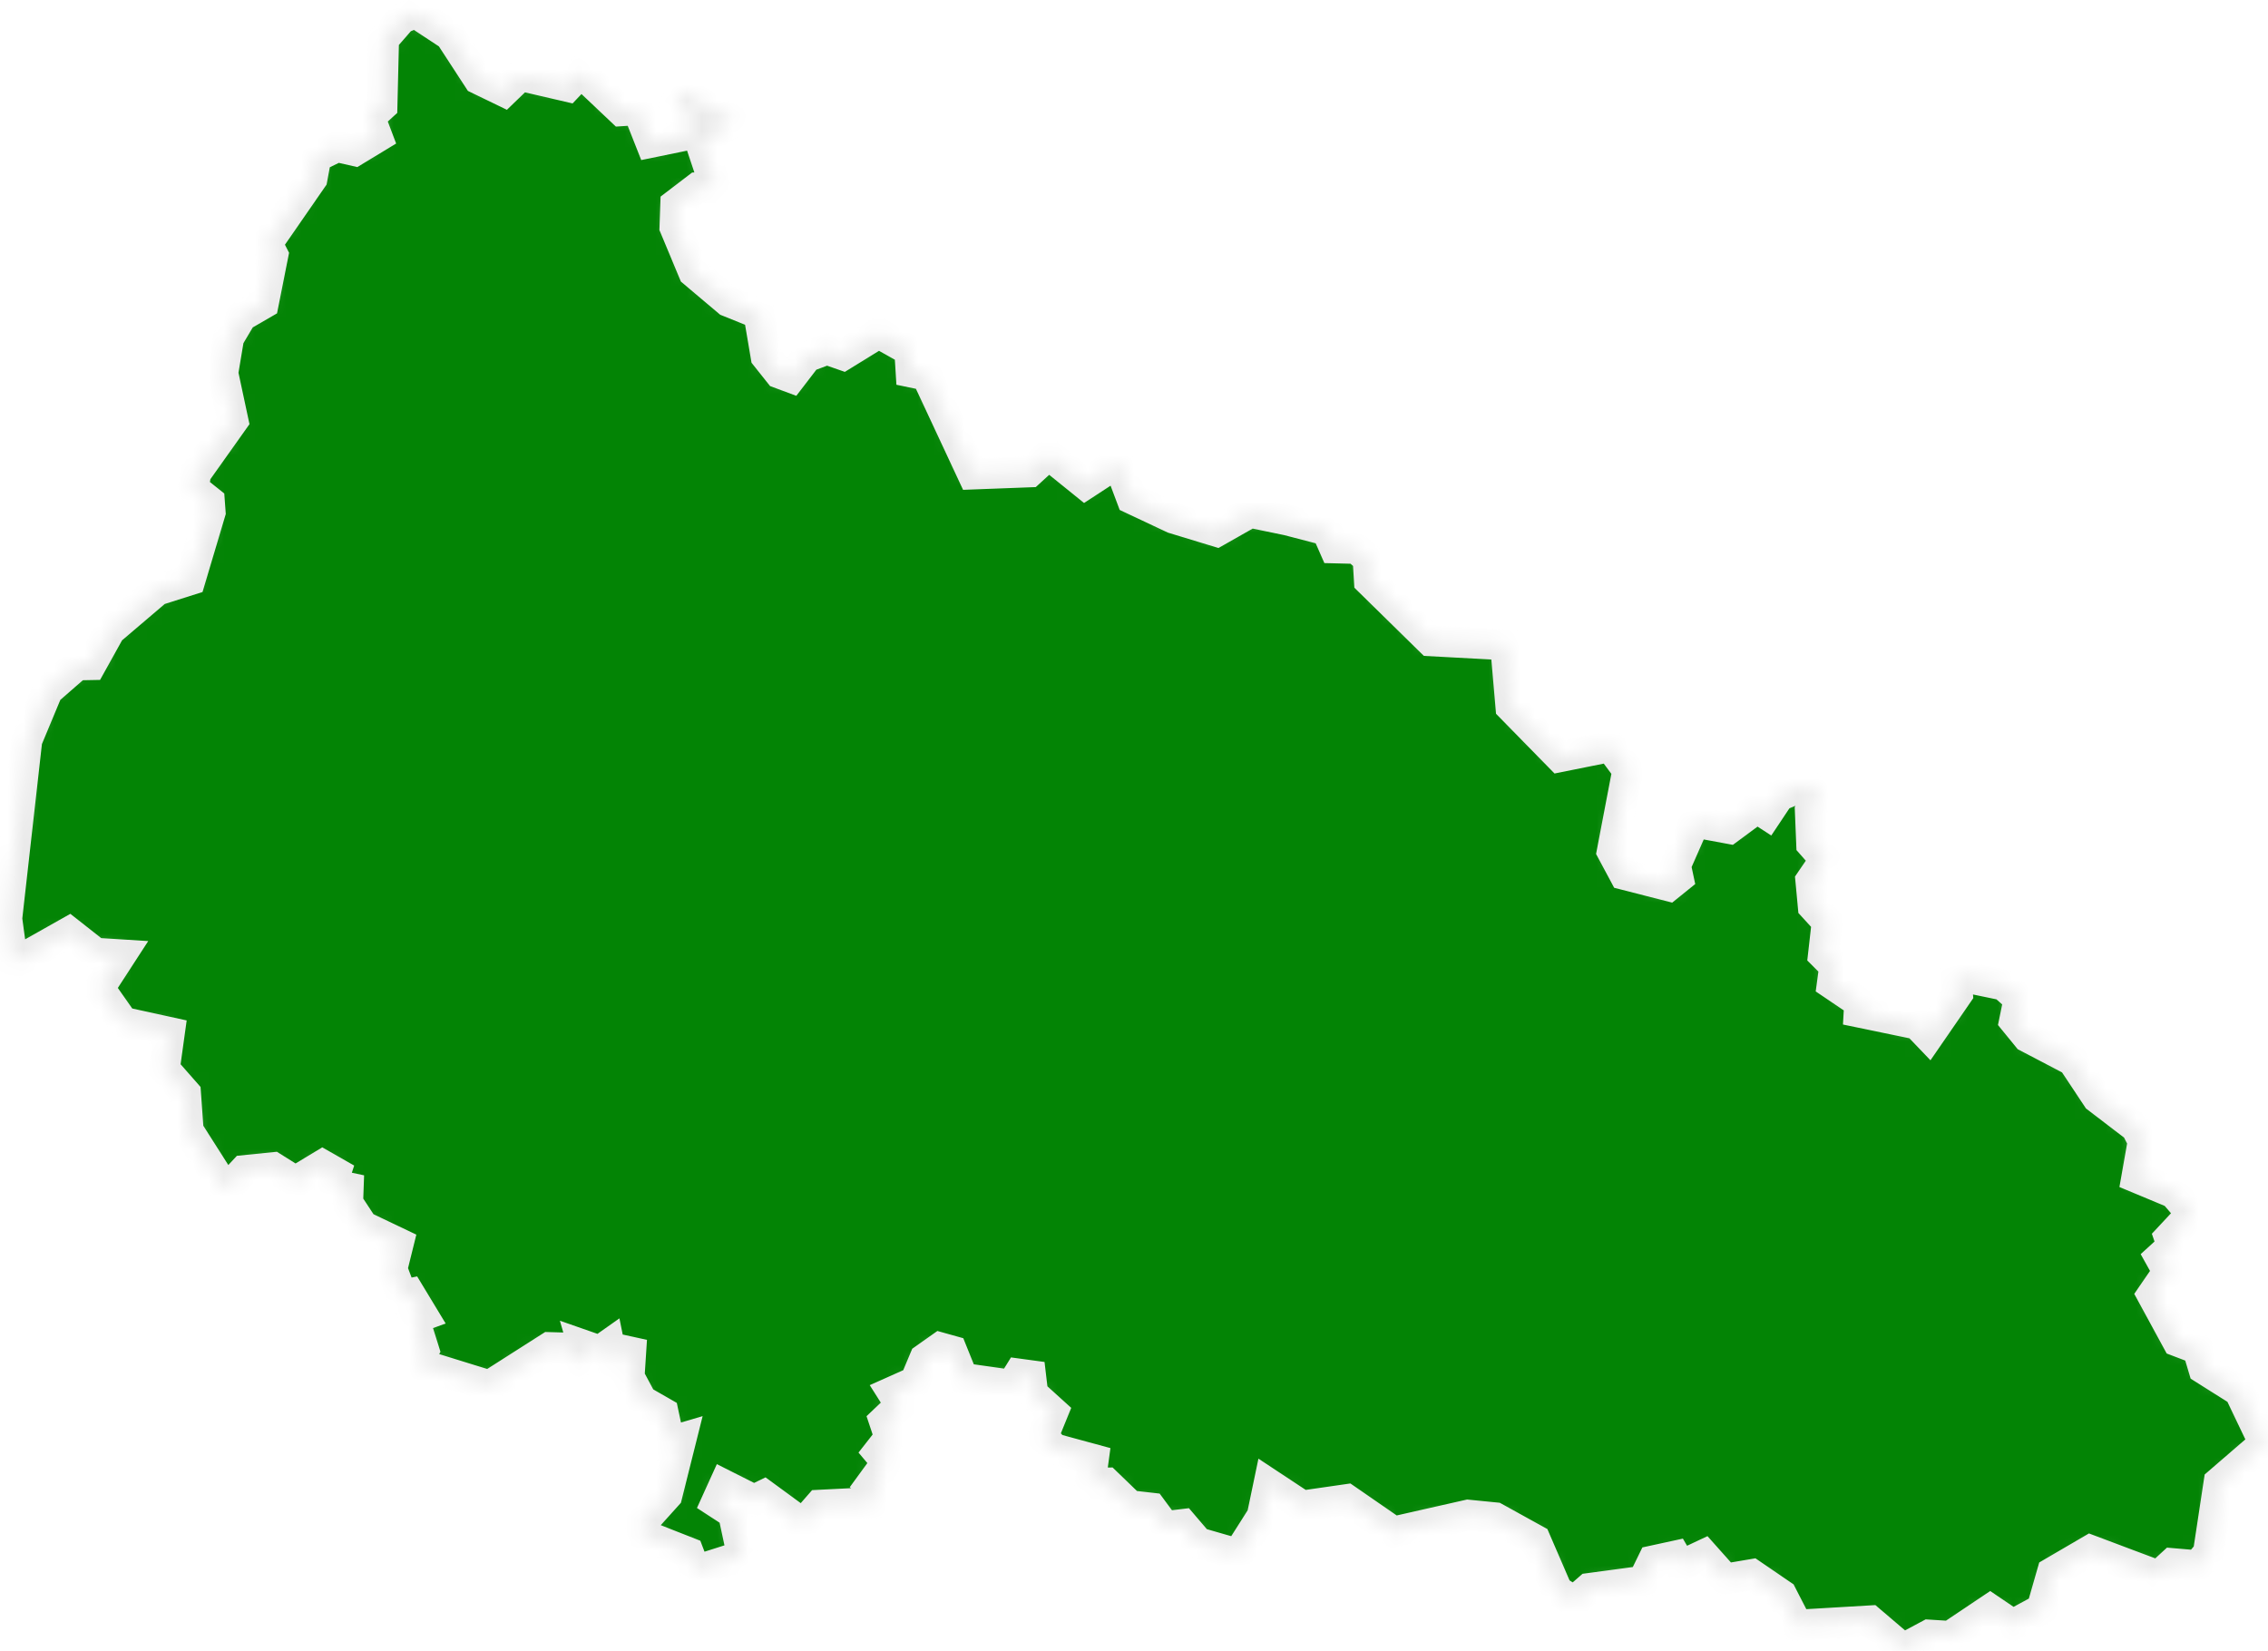 <svg width="147" height="107" viewBox="0 0 147 107" fill="none" xmlns="http://www.w3.org/2000/svg">
<mask id="path-1-inside-1_132_26" fill="white">
<path d="M31.013 5.114L32.663 5.913L33.723 4.889L36.78 5.6L37.649 4.681L40.289 7.179L41.349 7.11L42.183 9.227L44.719 8.706L44.893 7.752L43.816 6.659L44.198 5.965L47.533 7.839L45.431 9.296L46.387 12.159L45.206 12.177L43.798 13.252L43.746 14.727L44.962 17.643L47.203 19.534L49.184 20.332L49.653 23.091L50.522 24.184L51.269 24.462L52.294 23.126L53.596 22.64L54.639 23.004L56.949 21.581L58.964 22.709L59.051 24.115L60.059 24.323L63.047 30.726L66.73 30.587L67.963 29.459L70.326 31.368L72.48 29.963L73.366 32.322L76.059 33.589L78.856 34.439L81.027 33.207L83.459 33.711L85.996 34.37L86.499 35.515L87.924 35.55L88.671 36.209L88.758 37.65L92.719 41.536L97.583 41.797L97.93 45.822L101.092 49.05L104.375 48.391L105.505 49.917L104.497 55.193L105.296 56.685L108.145 57.414L108.77 56.91L108.597 56.095L109.83 53.284L112.071 53.7L113.878 52.364L114.521 52.781L115.32 51.583L117.126 50.837L117.891 51.635L117.335 52.572L117.422 54.707L118.308 55.713L117.37 57.084L117.526 58.75L118.429 59.739L118.186 61.89L118.916 62.619L118.759 63.782L120.531 64.979L120.497 65.604L124.266 66.385L124.996 67.148L126.872 64.424L126.768 63.209L129.86 63.851L130.868 64.736L130.573 66.176L131.424 67.218L134.342 68.745L135.941 71.156L138.46 73.082L138.911 73.968L138.494 76.327L140.909 77.334L142.056 78.67L140.614 80.214L140.805 80.769L140.006 81.498L140.527 82.435L139.502 83.928L141.135 86.93L142.455 87.433L142.837 88.717L145.148 90.174L146.763 93.558L143.828 96.091L143.133 100.672L142.438 101.488L140.805 101.349L139.919 102.165L135.489 100.499L133.022 101.939L132.345 104.299L130.451 105.323L128.992 104.334L126.403 106.069L125.031 105.982L123.346 106.884L121.209 105.062L116.484 105.34L115.476 103.379L113.548 102.061L111.811 102.355L110.421 100.794L108.944 101.488L108.579 100.863L107.137 101.176L106.495 102.494L103.003 102.963L102.03 103.813L100.936 103.119L99.511 99.822L96.905 98.382L95.151 98.208L90.321 99.302L87.281 97.202L84.397 97.618L82.243 96.195L81.809 98.278L80.245 100.742L77.657 99.996L76.649 98.816L75.503 98.954L74.617 97.757L73.244 97.601L71.716 96.126L70.656 96.143L70.864 94.599L68.311 93.905L67.598 93.107L68.241 91.528L66.938 90.348L66.799 89.168L66.035 89.064L65.583 89.793L62.404 89.341L61.692 87.572L60.945 87.363L59.937 88.075L59.312 89.567L57.835 90.226L58.374 91.077L57.314 92.083L57.679 93.176L56.932 94.131L57.488 94.79L56.463 96.195L56.897 96.525L56.55 97.393L53.11 97.566L52.05 98.781L49.514 96.924L48.871 97.237L46.943 96.265L46.439 97.376L47.533 98.087L48.124 100.846L45.067 101.818L44.615 100.638L41.749 99.51L41.505 98.833L43.225 96.924L44.146 93.246L43.382 93.471L42.982 91.58L41.592 90.782L40.776 89.255L40.88 87.641L40.324 87.519L39.751 88.526L39.473 87.155L38.882 87.572L37.788 87.19L38.014 87.971L37.51 88.318L36.832 87.381L35.616 87.346L31.725 89.827L27.017 88.37L27.469 87.519L26.826 85.472L27.399 85.264L26.548 83.858L26.044 83.962L25.401 82.262L25.818 80.579L23.525 79.486L22.535 77.976L22.57 76.987L21.51 76.761L21.753 76.015L20.902 75.529L19.147 76.588L17.706 75.685L15.829 75.876L14.648 77.143L12.198 73.291L12.025 70.862L10.652 69.3L10.982 66.922L7.977 66.263L6.431 64.059L7.838 61.89L6.188 61.786L4.468 60.433L0.837 62.48L0.438 59.548L1.74 47.974L3.078 44.764L4.989 43.098L5.892 43.081L7.126 40.86L10.183 38.257L12.32 37.58L13.623 33.207L13.571 32.496L12.528 31.663L12.685 30.674L15.1 27.273L14.44 24.184L14.822 21.894L15.655 20.488L17.063 19.673L17.688 16.532L17.306 15.786L20.224 11.569L20.485 10.164L21.84 9.504L22.987 9.765L24.446 8.88L23.959 7.596L24.759 6.867L24.863 2.529L26.027 1.193L26.93 0.811L29.171 2.286L31.013 5.114Z"/>
</mask>
<path d="M31.013 5.114L32.663 5.913L33.723 4.889L36.78 5.6L37.649 4.681L40.289 7.179L41.349 7.11L42.183 9.227L44.719 8.706L44.893 7.752L43.816 6.659L44.198 5.965L47.533 7.839L45.431 9.296L46.387 12.159L45.206 12.177L43.798 13.252L43.746 14.727L44.962 17.643L47.203 19.534L49.184 20.332L49.653 23.091L50.522 24.184L51.269 24.462L52.294 23.126L53.596 22.64L54.639 23.004L56.949 21.581L58.964 22.709L59.051 24.115L60.059 24.323L63.047 30.726L66.73 30.587L67.963 29.459L70.326 31.368L72.48 29.963L73.366 32.322L76.059 33.589L78.856 34.439L81.027 33.207L83.459 33.711L85.996 34.37L86.499 35.515L87.924 35.55L88.671 36.209L88.758 37.65L92.719 41.536L97.583 41.797L97.93 45.822L101.092 49.05L104.375 48.391L105.505 49.917L104.497 55.193L105.296 56.685L108.145 57.414L108.77 56.91L108.597 56.095L109.83 53.284L112.071 53.7L113.878 52.364L114.521 52.781L115.32 51.583L117.126 50.837L117.891 51.635L117.335 52.572L117.422 54.707L118.308 55.713L117.37 57.084L117.526 58.75L118.429 59.739L118.186 61.89L118.916 62.619L118.759 63.782L120.531 64.979L120.497 65.604L124.266 66.385L124.996 67.148L126.872 64.424L126.768 63.209L129.86 63.851L130.868 64.736L130.573 66.176L131.424 67.218L134.342 68.745L135.941 71.156L138.46 73.082L138.911 73.968L138.494 76.327L140.909 77.334L142.056 78.67L140.614 80.214L140.805 80.769L140.006 81.498L140.527 82.435L139.502 83.928L141.135 86.93L142.455 87.433L142.837 88.717L145.148 90.174L146.763 93.558L143.828 96.091L143.133 100.672L142.438 101.488L140.805 101.349L139.919 102.165L135.489 100.499L133.022 101.939L132.345 104.299L130.451 105.323L128.992 104.334L126.403 106.069L125.031 105.982L123.346 106.884L121.209 105.062L116.484 105.34L115.476 103.379L113.548 102.061L111.811 102.355L110.421 100.794L108.944 101.488L108.579 100.863L107.137 101.176L106.495 102.494L103.003 102.963L102.03 103.813L100.936 103.119L99.511 99.822L96.905 98.382L95.151 98.208L90.321 99.302L87.281 97.202L84.397 97.618L82.243 96.195L81.809 98.278L80.245 100.742L77.657 99.996L76.649 98.816L75.503 98.954L74.617 97.757L73.244 97.601L71.716 96.126L70.656 96.143L70.864 94.599L68.311 93.905L67.598 93.107L68.241 91.528L66.938 90.348L66.799 89.168L66.035 89.064L65.583 89.793L62.404 89.341L61.692 87.572L60.945 87.363L59.937 88.075L59.312 89.567L57.835 90.226L58.374 91.077L57.314 92.083L57.679 93.176L56.932 94.131L57.488 94.79L56.463 96.195L56.897 96.525L56.55 97.393L53.11 97.566L52.05 98.781L49.514 96.924L48.871 97.237L46.943 96.265L46.439 97.376L47.533 98.087L48.124 100.846L45.067 101.818L44.615 100.638L41.749 99.51L41.505 98.833L43.225 96.924L44.146 93.246L43.382 93.471L42.982 91.58L41.592 90.782L40.776 89.255L40.88 87.641L40.324 87.519L39.751 88.526L39.473 87.155L38.882 87.572L37.788 87.19L38.014 87.971L37.51 88.318L36.832 87.381L35.616 87.346L31.725 89.827L27.017 88.37L27.469 87.519L26.826 85.472L27.399 85.264L26.548 83.858L26.044 83.962L25.401 82.262L25.818 80.579L23.525 79.486L22.535 77.976L22.57 76.987L21.51 76.761L21.753 76.015L20.902 75.529L19.147 76.588L17.706 75.685L15.829 75.876L14.648 77.143L12.198 73.291L12.025 70.862L10.652 69.3L10.982 66.922L7.977 66.263L6.431 64.059L7.838 61.89L6.188 61.786L4.468 60.433L0.837 62.48L0.438 59.548L1.74 47.974L3.078 44.764L4.989 43.098L5.892 43.081L7.126 40.86L10.183 38.257L12.32 37.58L13.623 33.207L13.571 32.496L12.528 31.663L12.685 30.674L15.1 27.273L14.44 24.184L14.822 21.894L15.655 20.488L17.063 19.673L17.688 16.532L17.306 15.786L20.224 11.569L20.485 10.164L21.84 9.504L22.987 9.765L24.446 8.88L23.959 7.596L24.759 6.867L24.863 2.529L26.027 1.193L26.93 0.811L29.171 2.286L31.013 5.114Z" fill="#038405" stroke="#EAEAEA" stroke-width="2" mask="url(#path-1-inside-1_132_26)"/>
</svg>
